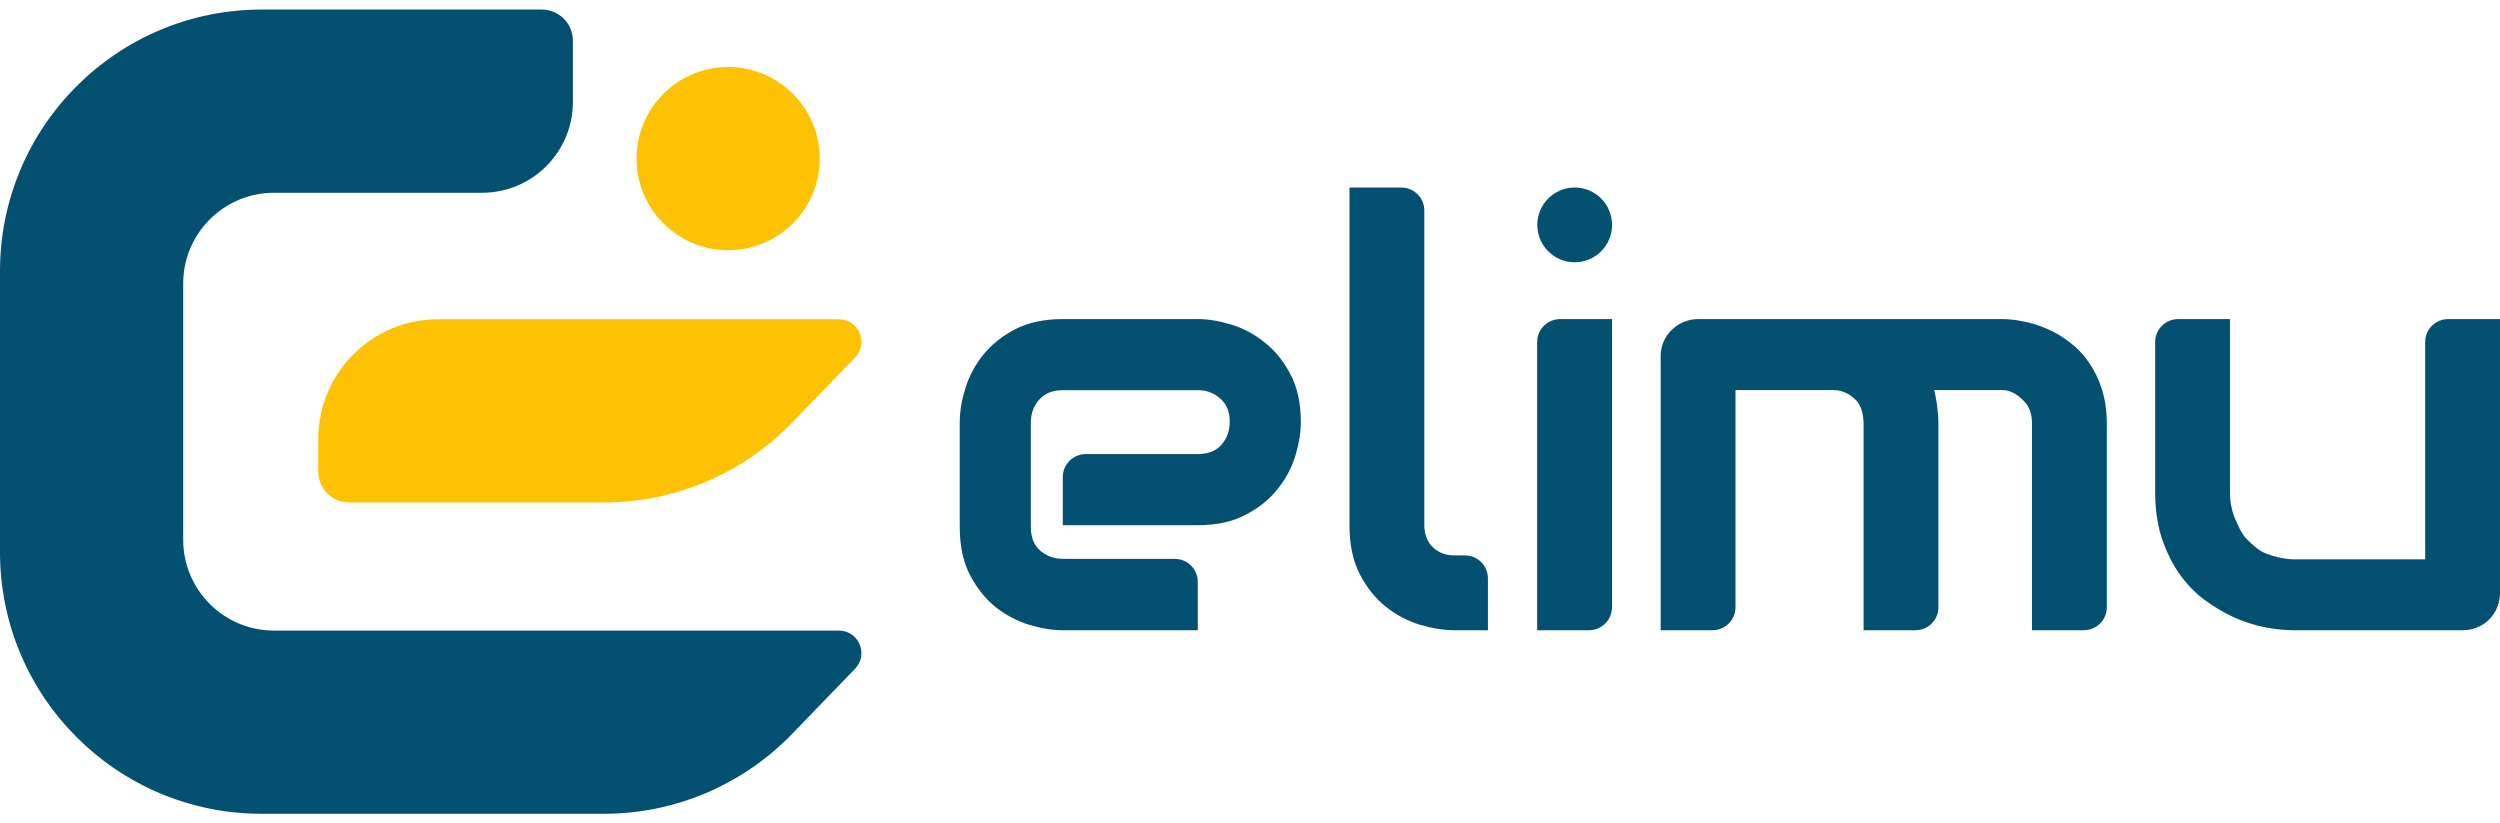 <svg width="167" height="55" viewBox="0 0 167 55" fill="none" xmlns="http://www.w3.org/2000/svg">
<path d="M21.26 29.329C21.26 24.911 24.842 21.329 29.26 21.329H56.037C57.364 21.329 58.041 22.923 57.119 23.878L52.91 28.234C49.618 31.642 45.082 33.567 40.343 33.567H23.335C22.189 33.567 21.26 32.638 21.26 31.493V29.329Z" fill="#FCC203"/>
<path d="M36.194 0.639C37.34 0.639 38.269 1.568 38.269 2.713V6.81C38.269 10.161 35.552 12.877 32.202 12.877H18.305C14.954 12.877 12.238 15.593 12.238 18.944V36.056C12.238 39.407 14.954 42.123 18.305 42.123H56.037C57.364 42.123 58.041 43.717 57.119 44.672L52.91 49.027C49.618 52.436 45.082 54.361 40.343 54.361H17.475C7.824 54.361 0 46.537 0 36.886V18.114C0 8.463 7.824 0.639 17.475 0.639H36.194Z" fill="#045071"/>
<path d="M54.758 10.595C54.758 13.975 52.019 16.714 48.639 16.714C45.26 16.714 42.521 13.975 42.521 10.595C42.521 7.216 45.26 4.477 48.639 4.477C52.019 4.477 54.758 7.216 54.758 10.595Z" fill="#FCC203"/>
<path d="M86.896 28.199C86.896 28.891 86.774 29.641 86.531 30.448C86.287 31.243 85.89 31.986 85.338 32.679C84.8 33.358 84.089 33.929 83.204 34.39C82.332 34.852 81.269 35.082 80.012 35.082H70.995V31.868C70.995 31.02 71.682 30.333 72.53 30.333H80.012C80.692 30.333 81.217 30.128 81.589 29.718C81.961 29.295 82.147 28.776 82.147 28.16C82.147 27.506 81.935 26.994 81.512 26.622C81.102 26.25 80.602 26.064 80.012 26.064H70.995C70.315 26.064 69.79 26.276 69.418 26.699C69.046 27.109 68.86 27.622 68.86 28.237V35.217C68.86 35.883 69.065 36.403 69.475 36.774C69.898 37.146 70.418 37.332 71.033 37.332H78.477C79.325 37.332 80.012 38.019 80.012 38.867V42.1H70.995C70.302 42.1 69.552 41.979 68.745 41.735C67.95 41.492 67.207 41.101 66.514 40.562C65.835 40.011 65.265 39.3 64.803 38.428C64.342 37.543 64.111 36.473 64.111 35.217V28.199C64.111 27.506 64.233 26.763 64.476 25.968C64.72 25.161 65.111 24.417 65.649 23.738C66.2 23.046 66.912 22.469 67.783 22.007C68.668 21.546 69.738 21.315 70.995 21.315H80.012C80.705 21.315 81.448 21.437 82.243 21.68C83.05 21.924 83.794 22.321 84.473 22.872C85.165 23.411 85.742 24.122 86.204 25.007C86.665 25.878 86.896 26.942 86.896 28.199Z" fill="#045071"/>
<path d="M99.394 42.1H97.164C96.446 42.1 95.677 41.979 94.856 41.735C94.049 41.492 93.292 41.094 92.587 40.543C91.882 39.979 91.299 39.255 90.838 38.37C90.376 37.473 90.145 36.377 90.145 35.082V12.528H93.609C94.457 12.528 95.145 13.215 95.145 14.063V35.082C95.145 35.697 95.337 36.191 95.722 36.563C96.106 36.922 96.587 37.101 97.164 37.101H97.859C98.707 37.101 99.394 37.788 99.394 38.636V42.1Z" fill="#045071"/>
<path d="M107.681 40.565C107.681 41.413 106.994 42.1 106.146 42.1H102.682V22.85C102.682 22.002 103.369 21.315 104.217 21.315H107.681V40.565Z" fill="#045071"/>
<path d="M129.487 40.565C129.487 41.413 128.8 42.1 127.952 42.1H124.488V28.314C124.488 27.66 124.308 27.045 123.962 26.712C123.616 26.366 123.116 26.053 122.436 26.053H115.931V40.565C115.931 41.413 115.244 42.1 114.396 42.1H110.932V23.796C110.932 23.449 110.996 23.129 111.124 22.834C111.253 22.526 111.432 22.264 111.663 22.046C111.894 21.815 112.163 21.636 112.47 21.507C112.778 21.379 113.105 21.315 113.451 21.315H122.469C123.161 21.315 126.968 21.315 126.968 21.315H133.736C134.211 21.315 134.711 21.373 135.236 21.488C135.762 21.591 136.281 21.757 136.794 21.988C137.319 22.219 137.819 22.52 138.293 22.892C138.768 23.251 139.184 23.693 139.543 24.218C139.902 24.731 140.191 25.327 140.408 26.007C140.626 26.686 140.735 27.455 140.735 28.314V40.565C140.735 41.413 140.048 42.1 139.2 42.1H135.736V28.314C135.736 27.66 135.569 27.167 135.236 26.834C134.916 26.487 134.416 26.053 133.736 26.053H129.199C129.366 26.669 129.487 27.596 129.487 28.314V40.565Z" fill="#045071"/>
<path d="M167 39.582C167 39.941 166.936 40.274 166.808 40.581C166.68 40.889 166.5 41.158 166.269 41.389C166.051 41.607 165.789 41.78 165.481 41.908C165.186 42.036 164.866 42.1 164.52 42.1H153.214C152.598 42.1 151.938 42.03 151.233 41.889C150.541 41.748 149.855 41.524 149.176 41.216C148.496 40.895 147.836 40.498 147.195 40.024C146.567 39.537 146.016 38.953 145.542 38.274C145.067 37.582 144.683 36.787 144.388 35.89C144.106 34.992 143.965 33.98 143.965 32.852V22.85C143.965 22.002 144.652 21.315 145.5 21.315H148.964V32.852C148.964 33.506 149.073 34.095 149.291 34.621C149.522 35.133 149.733 35.677 150.117 36.048C150.502 36.42 150.862 36.771 151.374 36.976C151.887 37.181 152.657 37.365 153.26 37.365H162.001V22.85C162.001 22.002 162.688 21.315 163.536 21.315H167V39.582Z" fill="#045071"/>
<path d="M107.686 15.024C107.686 16.402 106.568 17.52 105.189 17.52C103.81 17.52 102.692 16.402 102.692 15.024C102.692 13.645 103.81 12.527 105.189 12.527C106.568 12.527 107.686 13.645 107.686 15.024Z" fill="#045071"/>
</svg>
